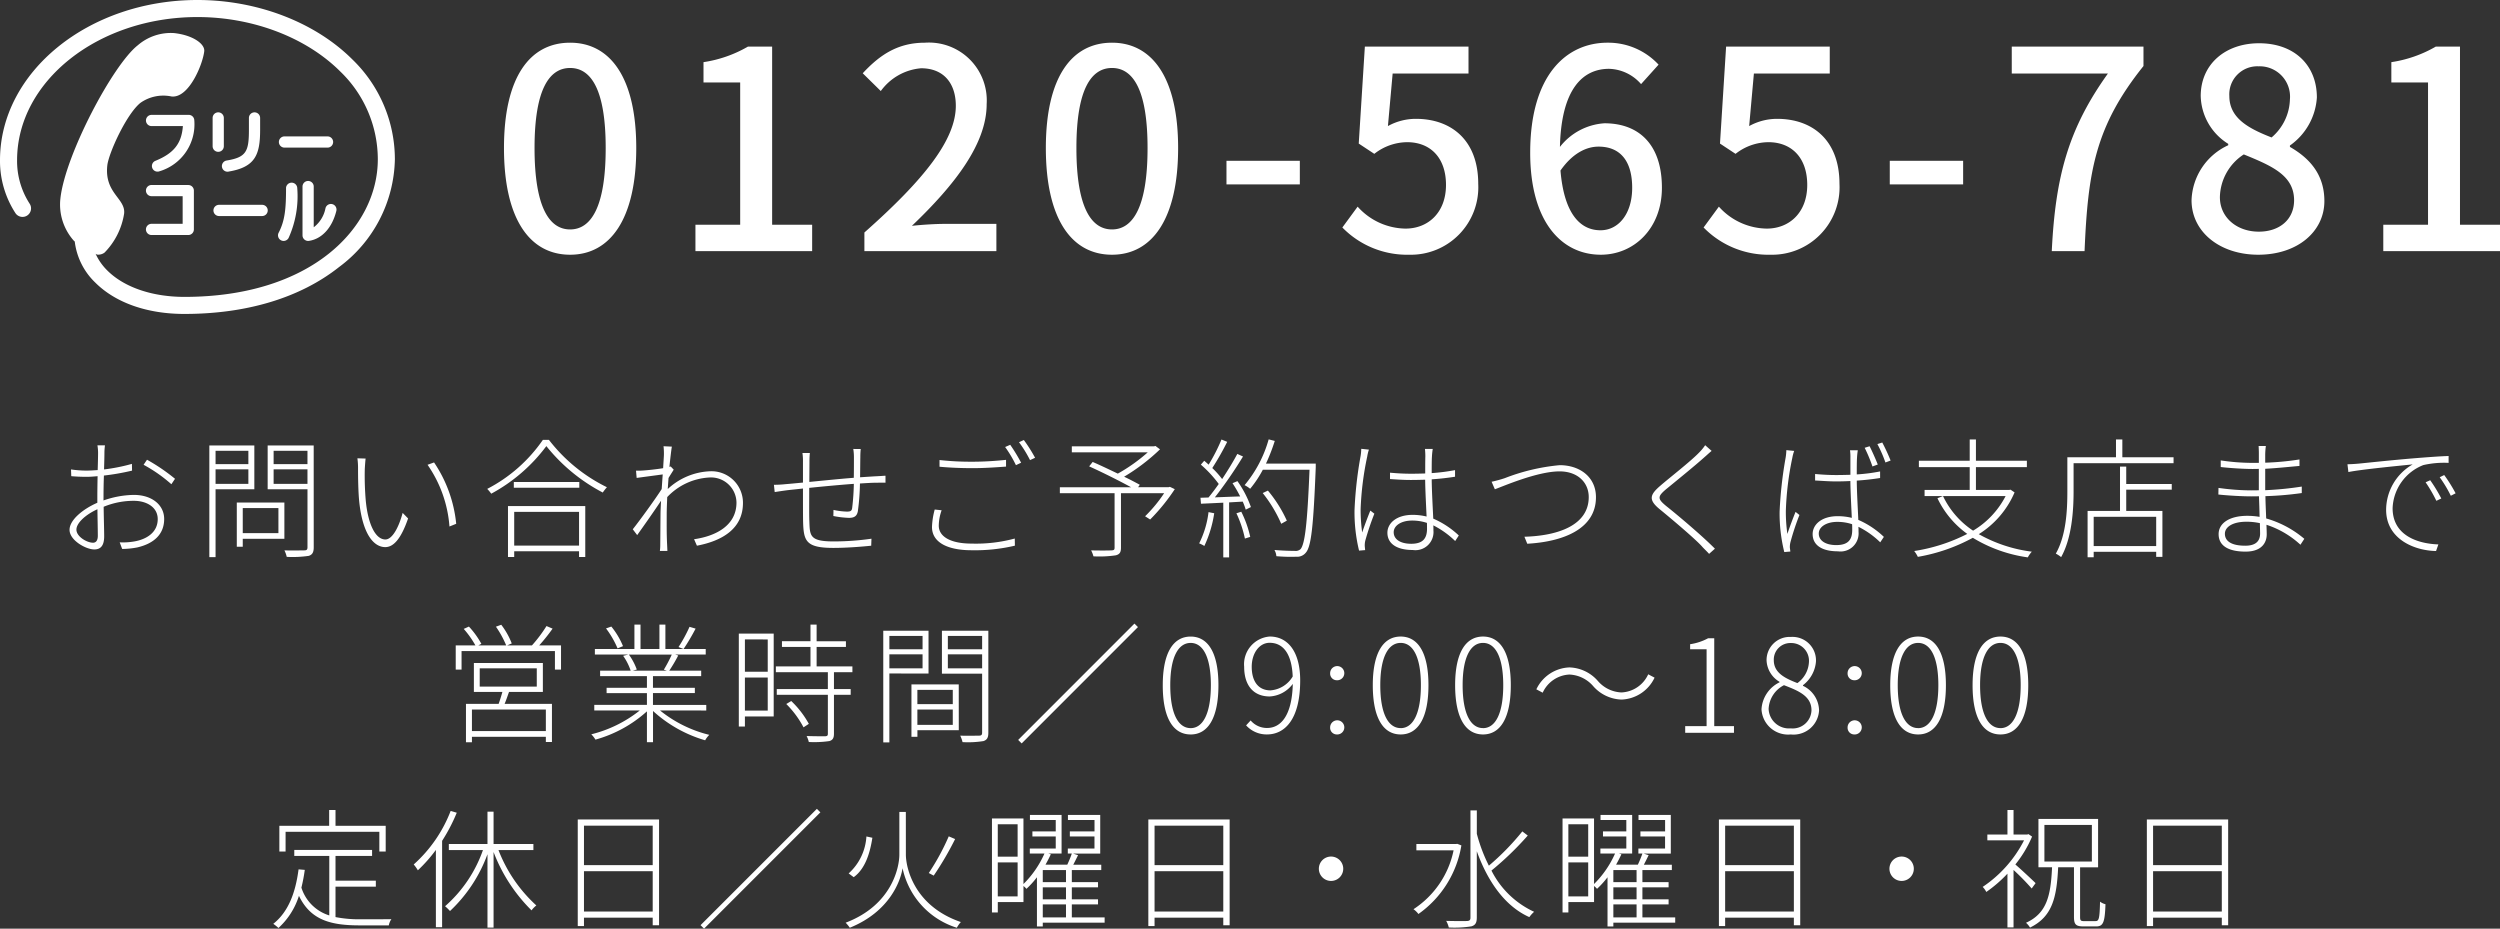 <svg xmlns="http://www.w3.org/2000/svg" xmlns:xlink="http://www.w3.org/1999/xlink" width="269.9" height="100.258" viewBox="0 0 269.9 100.258">
  <rect x="0" y="0" width="269.9" height="100.258" fill="#333333" stroke="none"/>
  <defs>
    <clipPath id="clip-path">
      <rect id="長方形_35065" data-name="長方形 35065" width="42.632" height="33.897" transform="translate(0 0)" fill="none"/>
    </clipPath>
  </defs>
  <g id="number" transform="translate(-300 -5127.5)">
    <path id="パス_17308" data-name="パス 17308" d="M-125.958-.518c-.658,0-1.792-.658-1.792-1.414,0-.714.994-1.624,2.268-2.2.014,1.134.042,2.268.042,2.87C-125.44-.826-125.594-.518-125.958-.518Zm1.134-5.026c0-.644.014-1.456.042-2.226a25.066,25.066,0,0,0,3.038-.532l-.014-.728a19.694,19.694,0,0,1-3.01.6c.028-.812.042-1.5.042-1.792s.028-.56.056-.812h-.812a5.09,5.09,0,0,1,.07.84c0,.252-.014.966-.042,1.834-.434.028-.854.056-1.2.056a11.576,11.576,0,0,1-1.68-.126l.028.728c.476.042,1.022.07,1.666.07.336,0,.742-.028,1.176-.07-.014.77-.028,1.568-.028,2.212v.658c-1.512.658-3,1.834-3,2.926,0,1.12,1.75,2.114,2.674,2.114.658,0,1.064-.378,1.064-1.414,0-.686-.042-1.988-.056-3.192a8.47,8.47,0,0,1,3.262-.644c1.358,0,2.576.672,2.576,1.974,0,1.456-1.232,2.184-2.506,2.408a7.03,7.03,0,0,1-1.6.1l.266.714a8.653,8.653,0,0,0,1.652-.168c1.722-.406,2.884-1.372,2.884-3.066,0-1.512-1.316-2.6-3.276-2.6a10.243,10.243,0,0,0-3.276.6Zm4.326-3.388a15.927,15.927,0,0,1,3,2.1l.392-.588a20.31,20.31,0,0,0-3.024-2.058Zm11.312-1.512V-9h-3.542v-1.442Zm-3.542,3.57V-8.442h3.542v1.568Zm4.186.588v-4.732H-113.4V1.036h.672V-6.286Zm2.6,2.03v2.7h-3.85v-2.7Zm.644,3.318v-3.92h-5.138V-.084h.644V-.938Zm-1.162-5.936V-8.442h3.654v1.568Zm3.654-3.57V-9h-3.654v-1.442Zm.672-.574h-4.97v4.732h4.3V-.028c0,.252-.084.336-.35.336s-1.148.028-2.142,0a3.026,3.026,0,0,1,.252.7A11.992,11.992,0,0,0-102.662.9c.378-.126.532-.378.532-.924Zm5.6,1.414-.882-.028a7.477,7.477,0,0,1,.07,1.134c0,.784.014,2.506.14,3.654.392,3.514,1.61,4.8,2.8,4.8.84,0,1.666-.784,2.464-3.094l-.588-.6c-.42,1.568-1.12,2.87-1.862,2.87-1.064,0-1.862-1.61-2.114-4.13a31.3,31.3,0,0,1-.112-3.472C-96.6-8.806-96.558-9.366-96.53-9.6Zm7.392.42-.7.252a13.418,13.418,0,0,1,2.366,6.664l.728-.294A14.338,14.338,0,0,0-89.138-9.184ZM-73.486-3.85V-.21h-7V-3.85Zm-7.672,4.872h.672V.406h7v.616h.672v-5.5h-8.344Zm.63-8.092v.616h7.07V-7.07Zm3.136-4.55A16.486,16.486,0,0,1-83.4-6.328a4.48,4.48,0,0,1,.434.518,18.189,18.189,0,0,0,5.95-5.138,19.153,19.153,0,0,0,6.09,5.012,5.34,5.34,0,0,1,.448-.574,17.762,17.762,0,0,1-6.258-5.11Zm13.8,2.87-.14.042c.112-1.05.21-1.876.266-2.184l-.9-.042a6.705,6.705,0,0,1,.042.9c0,.154-.042.728-.084,1.47-.77.126-1.736.224-2.2.252a6.257,6.257,0,0,1-.728.014l.07.784c.924-.126,2.212-.294,2.814-.378-.042.5-.07,1.05-.112,1.582-.658,1.036-2.352,3.374-3.122,4.34l.476.63c.8-1.12,1.862-2.632,2.576-3.71-.028.6-.056,1.12-.056,1.428-.014,1.4-.014,1.96-.028,3.29a4.938,4.938,0,0,1-.042.7h.812L-63.98-.35c-.056-1.2-.042-1.862-.042-3.206,0-.56.028-1.2.056-1.89a6.745,6.745,0,0,1,4.55-2.114A2.751,2.751,0,0,1-56.49-4.872c.014,2.52-2.282,3.654-4.578,3.976l.308.7c2.786-.532,5-1.876,4.97-4.662a3.4,3.4,0,0,0-3.542-3.374A7.088,7.088,0,0,0-63.91-6.314c.028-.392.056-.8.084-1.19.182-.308.406-.644.56-.9Zm19.712-1.89a5.681,5.681,0,0,1,.07.9c0,.616,0,1.484-.014,2.212-1.6.126-3.36.308-4.8.448l.014-2.184a9.227,9.227,0,0,1,.042-.938h-.8a5.924,5.924,0,0,1,.056.966v2.226c-.8.07-1.456.14-1.862.168a11.641,11.641,0,0,1-1.274.07l.084.784c.378-.056.826-.126,1.246-.182s1.064-.112,1.806-.2c0,1.442,0,2.982.014,3.584C-49.238-.7-49,.042-46.018.042c1.456,0,3.15-.14,4.074-.238l.028-.756a28.666,28.666,0,0,1-4.116.294c-2.59,0-2.534-.644-2.59-2.212-.028-.5-.014-2.044-.014-3.57,1.5-.154,3.29-.322,4.816-.434A25.362,25.362,0,0,1-44-4.27c-.042.336-.2.392-.574.392a7.628,7.628,0,0,1-1.442-.182l-.014.658a10.1,10.1,0,0,0,1.68.2c.574,0,.868-.182.966-.728a25.018,25.018,0,0,0,.224-2.982c.7-.042,1.33-.084,1.806-.084.35,0,.756-.014.952,0v-.756c-.28.014-.588.042-.938.056-.532.028-1.148.07-1.806.112.014-.672.014-1.512.028-2.17a8.668,8.668,0,0,1,.042-.882Zm16.94-.448-.546.238A12.663,12.663,0,0,1-26.32-8.89l.56-.266A18.126,18.126,0,0,0-26.936-11.088Zm1.47-.518-.518.238a13.2,13.2,0,0,1,1.19,1.932l.546-.252A16.369,16.369,0,0,0-25.466-11.606Zm-9.1,2.884c1.078.1,2.254.154,3.612.154,1.246,0,2.646-.1,3.57-.168v-.728c-.966.1-2.254.2-3.57.2a30.266,30.266,0,0,1-3.612-.182Zm-.518,4.62a8.087,8.087,0,0,0-.294,1.89c0,1.652,1.666,2.506,4.27,2.506A18.735,18.735,0,0,0-26.432-.2l-.014-.77a16.057,16.057,0,0,1-4.662.546c-2.352,0-3.542-.8-3.542-1.932a5.13,5.13,0,0,1,.308-1.666ZM-9.7-6.552l-.14.042h-3.29l.182-.266c-.448-.238-1.036-.56-1.694-.868A21.318,21.318,0,0,0-10.766-10.6l-.49-.364-.168.042h-8.862v.644h8.2a18.26,18.26,0,0,1-3.234,2.3c-.91-.434-1.876-.9-2.716-1.26l-.378.476c1.456.658,3.3,1.582,4.522,2.254h-7.686v.644h5.908V.014c0,.224-.07.28-.322.294s-1.162.028-2.212,0a3.065,3.065,0,0,1,.252.644A12.091,12.091,0,0,0-15.526.84c.406-.112.546-.322.546-.826v-5.88h4.662a15.244,15.244,0,0,1-2.058,2.492l.546.35A21.077,21.077,0,0,0-9.17-6.3Zm4.172,2.73A10.186,10.186,0,0,1-6.538-.448a3.485,3.485,0,0,1,.56.28A12.641,12.641,0,0,0-4.914-3.7Zm3.01.126A12.322,12.322,0,0,1-1.6-.966l.574-.182a11.58,11.58,0,0,0-.966-2.716Zm-.42-3.248a14.1,14.1,0,0,1,.826,1.428c-.952.028-1.89.07-2.73.1a47.205,47.205,0,0,0,3.038-4.41l-.616-.28c-.42.8-1.022,1.778-1.638,2.716a9.762,9.762,0,0,0-1.064-1.19,29.508,29.508,0,0,0,1.61-2.828l-.616-.252A19.14,19.14,0,0,1-5.516-8.946c-.168-.154-.322-.294-.476-.42l-.364.42A12.6,12.6,0,0,1-4.424-6.86C-4.8-6.328-5.18-5.824-5.53-5.4l-.868.028.056.644c.686-.028,1.512-.07,2.408-.112V1.064h.63V-4.872l1.47-.084a6.892,6.892,0,0,1,.322.868l.56-.28a11.225,11.225,0,0,0-1.456-2.8ZM6.048-9.058H.672a19.754,19.754,0,0,0,.952-2.45l-.658-.168a13.293,13.293,0,0,1-2.6,4.942,3.445,3.445,0,0,1,.6.392A11.684,11.684,0,0,0,.336-8.4h5.04C5.138-2.506,4.872-.35,4.4.182a.8.8,0,0,1-.63.182c-.322,0-1.218-.014-2.184-.1a1.564,1.564,0,0,1,.21.672A17.347,17.347,0,0,0,3.948.994,1.19,1.19,0,0,0,4.984.546c.574-.658.812-2.814,1.064-9.2ZM2.926-2.9A14.005,14.005,0,0,0,.882-6.146l-.56.266a14.613,14.613,0,0,1,2,3.318Zm8.036-7.756a5.787,5.787,0,0,1-.07.77,42.188,42.188,0,0,0-.658,5.852,17.544,17.544,0,0,0,.49,4.368L11.382.28c-.014-.112-.028-.294-.042-.42a2.2,2.2,0,0,1,.056-.6,29.726,29.726,0,0,1,.98-2.912l-.434-.336c-.252.616-.644,1.652-.882,2.366a18.629,18.629,0,0,1-.168-2.492,32.676,32.676,0,0,1,.714-5.712,4.427,4.427,0,0,1,.182-.742Zm7.1,8.6c0,.994-.364,1.652-1.708,1.652-1.162,0-1.89-.476-1.89-1.246,0-.714.812-1.26,1.988-1.26a5.014,5.014,0,0,1,1.6.252C18.06-2.422,18.06-2.226,18.06-2.058Zm3.43.756a9.547,9.547,0,0,0-2.758-1.82c-.056-1.3-.154-2.87-.168-4.242.868-.056,1.708-.154,2.52-.28v-.714a21.275,21.275,0,0,1-2.52.322c0-.644,0-1.372.028-1.806.014-.266.042-.518.084-.8h-.84a7.494,7.494,0,0,1,.042.812c-.014.448-.014,1.106-.014,1.834-.49.014-.994.028-1.5.028-.8,0-1.526-.042-2.3-.112v.686c.8.056,1.484.1,2.268.1.5,0,1.022-.014,1.526-.028.014,1.19.1,2.786.154,3.976a6.272,6.272,0,0,0-1.5-.182c-1.778,0-2.73.924-2.73,1.932,0,1.12.924,1.862,2.744,1.862a1.952,1.952,0,0,0,2.226-2.1c0-.168,0-.364-.014-.56A9.516,9.516,0,0,1,21.1-.7Zm3.542-5.8.35.812c.9-.322,4.578-1.932,6.986-1.932,1.988,0,3.15,1.232,3.15,2.772,0,3.08-3.388,4.186-6.944,4.284l.308.756C32.8-.63,36.3-2.016,36.3-5.432c0-2.184-1.75-3.458-3.92-3.458a21.8,21.8,0,0,0-5.922,1.4A12.962,12.962,0,0,1,25.032-7.1ZM48.09-11.046a5.079,5.079,0,0,1-.63.77c-.938.98-3.164,2.7-4.186,3.584-1.162.994-1.344,1.54-.07,2.576,1.3,1.064,3.752,3.136,4.508,3.962.224.266.574.574.8.84l.63-.56C47.8-1.232,45.29-3.36,43.9-4.466c-.98-.8-.952-1.036-.056-1.806,1.078-.882,3.164-2.576,4.144-3.458.182-.154.588-.532.8-.7ZM66.724-8.96c-.224-.574-.63-1.484-.882-1.974l-.532.168a16.418,16.418,0,0,1,.84,2.016Zm-9.87-1.554a5.787,5.787,0,0,1-.07.77,44.422,44.422,0,0,0-.658,5.866A17.52,17.52,0,0,0,56.63.49l.658-.056C57.274.308,57.246.126,57.232,0a2.211,2.211,0,0,1,.07-.6,27.065,27.065,0,0,1,.966-2.912l-.42-.336c-.252.616-.644,1.652-.882,2.38A16.874,16.874,0,0,1,56.8-3.976a32.683,32.683,0,0,1,.7-5.712,4.361,4.361,0,0,1,.2-.742Zm7.112,8.6c0,.994-.364,1.652-1.722,1.652-1.148,0-1.89-.476-1.89-1.246,0-.714.812-1.26,2-1.26a5.014,5.014,0,0,1,1.6.252C63.966-2.282,63.966-2.072,63.966-1.918Zm3.01-6.3a18.71,18.71,0,0,1-2.52.322c0-.644,0-1.372.028-1.806.014-.266.042-.518.084-.8h-.84a5.084,5.084,0,0,1,.042.812v1.834c-.5.014-1.008.028-1.512.028-.8,0-1.512-.042-2.3-.112v.7c.812.042,1.484.1,2.268.1.518,0,1.022-.014,1.54-.042.014,1.2.1,2.786.154,3.976a6.392,6.392,0,0,0-1.512-.182c-1.778,0-2.716.924-2.716,1.932,0,1.134.91,1.862,2.73,1.862a1.952,1.952,0,0,0,2.226-2.1c0-.168,0-.35-.014-.546A9.105,9.105,0,0,1,66.99-.56l.392-.588a9.3,9.3,0,0,0-2.758-1.834c-.056-1.3-.154-2.884-.168-4.242.868-.056,1.722-.154,2.52-.28Zm-.294-2.954a13.7,13.7,0,0,1,.868,1.988l.56-.21a20.882,20.882,0,0,0-.9-1.946ZM81.06-6.244l-.154.028H77.322V-8.68h5.5v-.686h-5.5v-2.3H76.65v2.3H71.162v.686H76.65v2.464H71.778v.658h8.75A9.307,9.307,0,0,1,77.014-1.82a9.265,9.265,0,0,1-3.248-3.738l-.6.238a10.1,10.1,0,0,0,3.22,3.85A18.829,18.829,0,0,1,70.658.378a3.349,3.349,0,0,1,.392.63A19.12,19.12,0,0,0,76.986-1.05a15.48,15.48,0,0,0,5.936,2.114,3.069,3.069,0,0,1,.434-.616,15.6,15.6,0,0,1-5.726-1.89A9.911,9.911,0,0,0,81.494-5.95ZM96.782-.154H90.034V-3.318h6.748ZM93.548-8.736h-.672v4.788h-3.5v5h.658V.462h6.748v.546h.672V-3.948H93.548v-2.3h4.914V-6.86H93.548Zm-.42-1.008v-1.918h-.686v1.918h-5.25v3.668c0,1.988-.112,4.746-1.246,6.734a3.394,3.394,0,0,1,.574.378C87.682-1.036,87.864-4,87.864-6.076V-9.1H98.658v-.644ZM108-1.512c0,1.05-.77,1.316-1.6,1.316-1.624,0-2.2-.574-2.2-1.288s.8-1.3,2.338-1.3a6.9,6.9,0,0,1,1.442.154C107.982-2.2,108-1.806,108-1.512Zm4.774.574a11.03,11.03,0,0,0-4.116-2.2c-.028-.728-.07-1.568-.084-2.408A34.973,34.973,0,0,0,112.5-5.88v-.7a35.542,35.542,0,0,1-3.948.392V-8.5c1.274-.07,2.492-.2,3.7-.308v-.7a29.74,29.74,0,0,1-3.7.35v-.9a8.282,8.282,0,0,1,.07-.9h-.784c.014.14.028.532.028.756v1.064h-.728a23.258,23.258,0,0,1-3.388-.266v.714c.826.1,2.394.21,3.4.21.238,0,.476,0,.714-.014v2.31c-.266.014-.532.014-.8.014a25.332,25.332,0,0,1-3.556-.266l-.014.714c1.036.112,2.548.2,3.57.2.266,0,.546,0,.812-.014.028.686.056,1.484.07,2.226a8.114,8.114,0,0,0-1.33-.112c-1.932,0-3.094.8-3.094,1.974,0,1.26,1.05,1.89,2.912,1.89,1.806,0,2.282-1.036,2.282-1.862,0-.238-.014-.6-.028-1.036a9.974,9.974,0,0,1,3.668,2.156Zm13.594-6.328-.5.224a15.164,15.164,0,0,1,1.162,2l.532-.252A16.3,16.3,0,0,0,126.364-7.266Zm1.512-.56-.49.238a13.8,13.8,0,0,1,1.2,2l.518-.266A16.2,16.2,0,0,0,127.876-7.826ZM117.432-8.988l.1.84c1.442-.294,5.726-.7,6.944-.826a5.681,5.681,0,0,0-2.87,4.9c0,3.15,3.024,4.41,5.39,4.452l.252-.714c-2.184-.07-4.942-.938-4.942-3.906A5.2,5.2,0,0,1,125.622-8.9a10.079,10.079,0,0,1,2.73-.238v-.742c-.9.028-2.058.112-3.626.238-2.562.21-5.376.518-6.118.588C118.328-9.03,117.964-9,117.432-8.988ZM-77.07,19.818h-7.98V17.494h7.98Zm-7.14-6.776h6.16v1.974h-6.16Zm6.818,2.548V12.468H-84.84V15.59h3.08c-.112.406-.266.9-.406,1.288h-3.528v4.144h.644v-.588h7.98v.56h.658V16.878h-5.11c.168-.392.322-.854.476-1.288Zm-.392-5.026a20.378,20.378,0,0,0,1.442-1.806L-77,8.478a15.042,15.042,0,0,1-1.568,2.086h-2.674l.49-.21a8.043,8.043,0,0,0-1.134-2.016l-.574.21a10.406,10.406,0,0,1,1.106,2.016h-3l.322-.168a9.2,9.2,0,0,0-1.344-1.862l-.56.252a10.207,10.207,0,0,1,1.26,1.778H-86.8v2.618h.63v-2h10.08v2h.658V10.564Zm9.044.084A8.392,8.392,0,0,0-70,8.534l-.574.2a10.047,10.047,0,0,1,1.246,2.156Zm7.182-2.086a15.8,15.8,0,0,1-1.19,2.184l.546.21a23.422,23.422,0,0,0,1.3-2.2Zm-1.918,3a14.852,14.852,0,0,1-.854,1.624l.336.112H-67.7l.448-.126a6.457,6.457,0,0,0-.854-1.61Zm3.724,6.034v-.6h-5.754V15.716h4.522v-.574h-4.522v-1.26H-60.3v-.588h-3.444a17.473,17.473,0,0,0,.966-1.638l-.322-.1h3.29v-.6h-4.354V8.324h-.644v2.632H-66.85V8.324h-.658v2.632h-4.27v.6h3.6l-.546.14a6.143,6.143,0,0,1,.812,1.6h-3.3v.588h5.054v1.26h-4.354v.574h4.354V16.99h-5.684v.6h4.914a13.7,13.7,0,0,1-5.236,2.576,3.009,3.009,0,0,1,.448.574,13.8,13.8,0,0,0,5.558-3.052v3.332h.658V17.648a14.209,14.209,0,0,0,5.628,3.164,2.615,2.615,0,0,1,.448-.588,13.566,13.566,0,0,1-5.32-2.632Zm6.636-7.672v3.486H-55.58V9.92Zm-2.464,7.686v-3.57h2.464v3.57Zm3.108-8.316h-3.766V19.328h.658V18.236h3.108Zm1.358,7.6a10.369,10.369,0,0,1,1.862,2.52l.574-.378a10.18,10.18,0,0,0-1.9-2.464Zm7.14-3.43v-.63h-3.864v-2.1h3.164v-.616h-3.164V8.324H-48.5v1.792h-3.08v.616h3.08v2.1h-3.738v.63h5.614v1.82h-5.516V15.9h5.516v4.2c0,.2-.056.266-.308.28-.224,0-1.022,0-1.988-.028a2.445,2.445,0,0,1,.238.644,11.417,11.417,0,0,0,2.226-.1c.364-.112.49-.336.49-.8V15.9h1.806v-.616h-1.806v-1.82Zm7.574-3.92v1.442h-3.584V9.542Zm-3.584,3.5V11.53H-36.4v1.512Zm4.228.56V8.982h-4.886V21.036h.658V13.6Zm2.618,1.764v1.54H-36.96v-1.54Zm-3.822,3.78V17.494h3.822v1.652Zm4.466-4.368H-37.6v5.656h.644V19.72h4.466Zm-1.176-1.736V11.53h3.7v1.512Zm3.7-3.5v1.442h-3.7V9.542Zm.672-.56h-5.012v4.634h4.34v6.37c0,.238-.084.322-.336.322s-1.092.028-2.03,0a3.275,3.275,0,0,1,.252.7,10.691,10.691,0,0,0,2.254-.112c.392-.126.532-.378.532-.91Zm3.22,11.788.378.378L-13.146,8.59l-.378-.378Zm18.62-.588c1.848,0,3-1.736,3-5.32,0-3.542-1.148-5.25-3-5.25s-3.01,1.708-3.01,5.25C-10.472,18.446-9.324,20.182-7.462,20.182Zm0-.686c-1.33,0-2.2-1.54-2.2-4.634,0-3.038.868-4.564,2.2-4.564s2.184,1.526,2.184,4.564C-5.278,17.956-6.146,19.5-7.462,19.5Zm8.638-4.074c-1.414,0-2.044-1.078-2.044-2.548s.826-2.59,1.932-2.59c1.6,0,2.408,1.414,2.492,3.64A3.057,3.057,0,0,1,1.176,15.422ZM-1.47,19.2a2.98,2.98,0,0,0,2.254.98c1.862,0,3.584-1.54,3.584-5.838,0-3.08-1.316-4.732-3.29-4.732A3,3,0,0,0-1.68,12.874c0,2.072,1.05,3.206,2.758,3.206A3.324,3.324,0,0,0,3.57,14.722C3.486,18.25,2.212,19.482.8,19.482A2.3,2.3,0,0,1-.98,18.67ZM8.316,14.33a.765.765,0,1,0-.714-.756A.719.719,0,0,0,8.316,14.33Zm0,5.852a.765.765,0,1,0-.714-.756A.719.719,0,0,0,8.316,20.182Zm6.9,0c1.848,0,3-1.736,3-5.32,0-3.542-1.148-5.25-3-5.25s-3.01,1.708-3.01,5.25C12.208,18.446,13.356,20.182,15.218,20.182Zm0-.686c-1.33,0-2.2-1.54-2.2-4.634,0-3.038.868-4.564,2.2-4.564S17.4,11.824,17.4,14.862C17.4,17.956,16.534,19.5,15.218,19.5Zm8.89.686c1.848,0,3-1.736,3-5.32,0-3.542-1.148-5.25-3-5.25s-3.01,1.708-3.01,5.25C21.1,18.446,22.246,20.182,24.108,20.182Zm0-.686c-1.33,0-2.2-1.54-2.2-4.634,0-3.038.868-4.564,2.2-4.564s2.184,1.526,2.184,4.564C26.292,17.956,25.424,19.5,24.108,19.5Zm14.952-3.08a4.116,4.116,0,0,0,3.57-2.366l-.686-.364a3.334,3.334,0,0,1-2.884,1.96A3.539,3.539,0,0,1,36.5,14.4a4.245,4.245,0,0,0-3.066-1.456,4.116,4.116,0,0,0-3.57,2.366l.686.364a3.334,3.334,0,0,1,2.884-1.96,3.592,3.592,0,0,1,2.562,1.246A4.245,4.245,0,0,0,39.06,16.416ZM45.934,20H51.2v-.714H49.07V9.794h-.658a5.859,5.859,0,0,1-1.946.644v.546h1.778v8.3h-2.31Zm11.4.182a2.761,2.761,0,0,0,3.052-2.59,3,3,0,0,0-1.736-2.66v-.07a3.568,3.568,0,0,0,1.4-2.534,2.535,2.535,0,0,0-2.7-2.674,2.5,2.5,0,0,0-2.632,2.52,2.818,2.818,0,0,0,1.4,2.324v.056a3.452,3.452,0,0,0-1.946,2.912A2.879,2.879,0,0,0,57.33,20.182Zm.714-5.544c-1.274-.5-2.548-1.078-2.548-2.464a1.787,1.787,0,0,1,1.834-1.862,1.918,1.918,0,0,1,1.96,2.044A2.977,2.977,0,0,1,58.044,14.638Zm-.714,4.886a2.2,2.2,0,0,1-2.394-2.1A3.036,3.036,0,0,1,56.6,14.862c1.54.6,2.968,1.162,2.968,2.716A2.026,2.026,0,0,1,57.33,19.524Zm6.846-5.194a.765.765,0,1,0-.714-.756A.719.719,0,0,0,64.176,14.33Zm0,5.852a.765.765,0,1,0-.714-.756A.719.719,0,0,0,64.176,20.182Zm6.9,0c1.848,0,3-1.736,3-5.32,0-3.542-1.148-5.25-3-5.25s-3.01,1.708-3.01,5.25C68.068,18.446,69.216,20.182,71.078,20.182Zm0-.686c-1.33,0-2.2-1.54-2.2-4.634,0-3.038.868-4.564,2.2-4.564s2.184,1.526,2.184,4.564C73.262,17.956,72.394,19.5,71.078,19.5Zm8.89.686c1.848,0,3-1.736,3-5.32,0-3.542-1.148-5.25-3-5.25s-3.01,1.708-3.01,5.25C76.958,18.446,78.106,20.182,79.968,20.182Zm0-.686c-1.33,0-2.2-1.54-2.2-4.634,0-3.038.868-4.564,2.2-4.564s2.184,1.526,2.184,4.564C82.152,17.956,81.284,19.5,79.968,19.5ZM-105.168,30.69h10.122v2.128h.686V30.046h-5.418V28.338h-.686v1.708h-5.376v2.772h.672Zm5.39,5.922h4.354v-.644h-4.354V33.294h3.948V32.65h-8.4v.644h3.78V39.72a4.582,4.582,0,0,1-3.01-3,17.973,17.973,0,0,0,.364-1.918l-.672-.056c-.336,2.59-1.134,4.62-2.73,5.88a4.9,4.9,0,0,1,.56.448,7.908,7.908,0,0,0,2.212-3.472c1.274,2.66,3.486,3.192,6.58,3.192h3.122a1.677,1.677,0,0,1,.28-.672c-.532.014-3,.014-3.36.014a13.193,13.193,0,0,1-2.674-.238Zm12.432-8.176a14.931,14.931,0,0,1-3.99,5.782,4.369,4.369,0,0,1,.448.63,15.879,15.879,0,0,0,1.946-2.2v8.344h.672V31.67a18.912,18.912,0,0,0,1.582-3.038Zm8.932,4.228v-.658h-4.3V28.52h-.658v3.486h-4.172v.658h3.682a14.347,14.347,0,0,1-4.088,6.062,6.166,6.166,0,0,1,.532.518,15.889,15.889,0,0,0,4.046-6.132v7.924h.658V32.874a17.758,17.758,0,0,0,4.1,6.3,2.67,2.67,0,0,1,.518-.532,15.731,15.731,0,0,1-4.088-5.978Zm5.46,6.636V34.946h7.42V39.3Zm7.42-9.268v4.256h-7.42V30.032Zm-8.092-.672V40.868h.672v-.91h7.42v.826h.686V29.36Zm13.258,11.41.378.378L-47.432,28.59l-.378-.378Zm22.162-12.222h-.7v4.606c0,1.344-.784,5.446-5.8,7.35a3.672,3.672,0,0,1,.448.546c4.354-1.764,5.488-5.1,5.7-6.426A8.606,8.606,0,0,0-32.7,41.05a3.069,3.069,0,0,1,.434-.616c-5.138-1.764-5.936-5.978-5.936-7.28Zm4.634,2.632a25.033,25.033,0,0,1-2.156,3.962l.532.28a33.726,33.726,0,0,0,2.31-3.948Zm-8.89.014a5.836,5.836,0,0,1-1.918,3.99l.546.406c1.26-.91,1.764-2.632,2.016-4.256Zm19.04,7.336h2.506v1.4h-2.506Zm2.506-2.408h-2.506v-1.3h2.506Zm0,1.862h-2.506v-1.3h2.506Zm-7.364-.322V33.994h2.142v3.668Zm2.142-7.784v3.5H-28.28v-3.5Zm9.394,10.052h-3.542v-1.4h2.828v-.546h-2.828v-1.3h2.828v-.56h-2.828v-1.3h3.178v-.574h-3.024c.168-.322.35-.686.518-1.036l-.532-.168h2.926V28.87h-3.486v.546h2.87v1.232H-20.5v.546h2.66v1.3H-20.72v.546h.434a12.863,12.863,0,0,1-.49,1.2h-2.352c.21-.378.406-.756.574-1.12l-.28-.084h1.442V28.87h-3.416v.546h2.786v1.232h-2.52v.546h2.52v1.3h-2.8v.546h1.582a10.745,10.745,0,0,1-2.268,3.29V29.248h-3.4V39.4h.63v-1.12h2.772V36.542a2.3,2.3,0,0,1,.322.308A9.856,9.856,0,0,0-24.052,35.6V40.91h.63V40.5h6.678Zm5.39-.63V34.946h7.42V39.3Zm7.42-9.268v4.256h-7.42V30.032Zm-8.092-.672V40.868h.672v-.91h7.42v.826h.686V29.36Zm18.41,5.32A1.316,1.316,0,1,0,7.7,33.364,1.314,1.314,0,0,0,6.384,34.68Zm14.952-2.688-.14.014H16.912v.686H20.93A9.974,9.974,0,0,1,16.6,39.048a2.336,2.336,0,0,1,.532.518A11.279,11.279,0,0,0,21.77,32.16Zm7.014-1.344a27.2,27.2,0,0,1-3.612,3.7,17.491,17.491,0,0,1-1.3-3.444V28.38H22.75V39.958c0,.266-.1.35-.378.364s-1.176.014-2.24-.014a2.888,2.888,0,0,1,.28.714,11.638,11.638,0,0,0,2.45-.126c.406-.126.574-.364.574-.952V32.79c1.162,3.22,3.01,5.922,5.67,7.112a3.37,3.37,0,0,1,.518-.574,9.692,9.692,0,0,1-4.606-4.452,33.182,33.182,0,0,0,3.92-3.78Zm9.828,7.882h2.506v1.4H38.178Zm2.506-2.408H38.178v-1.3h2.506Zm0,1.862H38.178v-1.3h2.506Zm-7.364-.322V33.994h2.142v3.668Zm2.142-7.784v3.5H33.32v-3.5ZM44.856,39.93H41.314v-1.4h2.828v-.546H41.314v-1.3h2.828v-.56H41.314v-1.3h3.178v-.574H41.468c.168-.322.35-.686.518-1.036l-.532-.168H44.38V28.87H40.894v.546h2.87v1.232H41.1v.546h2.66v1.3H40.88v.546h.434a12.863,12.863,0,0,1-.49,1.2H38.472c.21-.378.406-.756.574-1.12l-.28-.084h1.442V28.87H36.792v.546h2.786v1.232h-2.52v.546h2.52v1.3h-2.8v.546H38.36a10.745,10.745,0,0,1-2.268,3.29V29.248h-3.4V39.4h.63v-1.12h2.772V36.542a2.3,2.3,0,0,1,.322.308A9.856,9.856,0,0,0,37.548,35.6V40.91h.63V40.5h6.678Zm5.39-.63V34.946h7.42V39.3Zm7.42-9.268v4.256h-7.42V30.032Zm-8.092-.672V40.868h.672v-.91h7.42v.826h.686V29.36Zm18.41,5.32A1.316,1.316,0,1,0,69.3,33.364,1.314,1.314,0,0,0,67.984,34.68Zm15.778,1.554c-.322-.322-1.6-1.512-2.184-2.016a12.732,12.732,0,0,0,1.806-3.01l-.392-.266-.126.042H81.382V28.338h-.658v2.646h-2.17v.63h3.962A13.34,13.34,0,0,1,78.05,36.64a2.266,2.266,0,0,1,.392.546,14.444,14.444,0,0,0,2.282-1.974v5.8h.658v-6.2a25.477,25.477,0,0,1,1.96,2Zm.952-6.286h5.124V33.9H84.714Zm4.3,10.388c-.378,0-.448-.07-.448-.448V34.526H90.51V29.3H84.07v5.222h1.47c-.14,3.01-.532,4.956-2.814,5.992a2.137,2.137,0,0,1,.434.518c2.422-1.176,2.884-3.262,3.038-6.51h1.708v5.348c0,.826.2,1.036,1.036,1.036h1.372c.77,0,.924-.49.994-2.394a1.625,1.625,0,0,1-.588-.28c-.042,1.792-.112,2.1-.476,2.1ZM96.446,39.3V34.946h7.42V39.3Zm7.42-9.268v4.256h-7.42V30.032Zm-8.092-.672V40.868h.672v-.91h7.42v.826h.686V29.36Z" transform="translate(436 5186.61)" fill="#fff"/>
    <path id="パス_17307" data-name="パス 17307" d="M8.55.39c4.32,0,7.14-3.84,7.14-11.52,0-7.62-2.82-11.37-7.14-11.37-4.35,0-7.14,3.72-7.14,11.37C1.41-3.45,4.2.39,8.55.39Zm0-2.73c-2.25,0-3.84-2.4-3.84-8.79,0-6.33,1.59-8.64,3.84-8.64s3.84,2.31,3.84,8.64C12.39-4.74,10.8-2.34,8.55-2.34ZM22.08,0h12.6V-2.85H30.36V-22.08H27.75a13.563,13.563,0,0,1-4.8,1.68v2.19h3.96V-2.85H22.08ZM40.32,0H54.57V-2.94H49.05c-1.08,0-2.46.09-3.6.21,4.68-4.47,8.07-8.88,8.07-13.14a6.244,6.244,0,0,0-6.66-6.63c-2.88,0-4.83,1.26-6.72,3.3l1.95,1.92a5.988,5.988,0,0,1,4.35-2.46c2.46,0,3.75,1.65,3.75,4.05,0,3.63-3.36,7.92-9.87,13.68ZM67.05.39c4.32,0,7.14-3.84,7.14-11.52,0-7.62-2.82-11.37-7.14-11.37-4.35,0-7.14,3.72-7.14,11.37C59.91-3.45,62.7.39,67.05.39Zm0-2.73c-2.25,0-3.84-2.4-3.84-8.79,0-6.33,1.59-8.64,3.84-8.64s3.84,2.31,3.84,8.64C70.89-4.74,69.3-2.34,67.05-2.34ZM79.41-7.2h7.92V-9.75H79.41ZM99.15.39a7.285,7.285,0,0,0,7.44-7.65c0-4.83-3.03-7.02-6.72-7.02a6.225,6.225,0,0,0-3.03.78l.51-5.67h8.19v-2.91H94.35l-.66,10.47,1.68,1.11a5.809,5.809,0,0,1,3.54-1.26c2.52,0,4.2,1.68,4.2,4.62s-1.89,4.71-4.38,4.71A7.065,7.065,0,0,1,93.57-4.8L91.92-2.55A9.771,9.771,0,0,0,99.15.39Zm20.64-2.64c-2.37,0-3.96-2.07-4.32-6.45,1.32-1.89,2.82-2.58,4.11-2.58,2.37,0,3.63,1.59,3.63,4.44S121.71-2.25,119.79-2.25Zm6.27-17.88a7.415,7.415,0,0,0-5.52-2.37c-4.35,0-8.34,3.39-8.34,11.88,0,7.5,3.42,11.01,7.62,11.01,3.6,0,6.6-2.85,6.6-7.23,0-4.68-2.49-6.96-6.21-6.96a6.638,6.638,0,0,0-4.8,2.55c.15-6.3,2.49-8.43,5.31-8.43a4.744,4.744,0,0,1,3.45,1.65ZM138.15.39a7.285,7.285,0,0,0,7.44-7.65c0-4.83-3.03-7.02-6.72-7.02a6.225,6.225,0,0,0-3.03.78l.51-5.67h8.19v-2.91H133.35l-.66,10.47,1.68,1.11a5.809,5.809,0,0,1,3.54-1.26c2.52,0,4.2,1.68,4.2,4.62s-1.89,4.71-4.38,4.71a7.065,7.065,0,0,1-5.16-2.37l-1.65,2.25A9.771,9.771,0,0,0,138.15.39ZM151.02-7.2h7.92V-9.75h-7.92ZM168.51,0h3.54c.36-8.64,1.17-13.5,6.36-19.98v-2.1H164.19v2.91h10.38C170.31-13.23,168.9-8.07,168.51,0ZM190.8.39c4.26,0,7.14-2.52,7.14-5.79,0-3-1.74-4.71-3.72-5.85v-.15a6.861,6.861,0,0,0,2.91-5.19c0-3.45-2.4-5.85-6.24-5.85-3.63,0-6.3,2.25-6.3,5.7a6.242,6.242,0,0,0,2.97,5.16v.15a6.763,6.763,0,0,0-3.96,5.94C183.6-2.07,186.66.39,190.8.39Zm1.44-12.66c-2.46-.96-4.56-2.07-4.56-4.47a3.024,3.024,0,0,1,3.15-3.21,3.276,3.276,0,0,1,3.39,3.57A5.59,5.59,0,0,1,192.24-12.27ZM190.86-2.1c-2.37,0-4.2-1.53-4.2-3.72a5.633,5.633,0,0,1,2.58-4.62c3,1.23,5.43,2.25,5.43,4.95C194.67-3.42,193.11-2.1,190.86-2.1ZM204.3,0h12.6V-2.85h-4.32V-22.08h-2.61a13.563,13.563,0,0,1-4.8,1.68v2.19h3.96V-2.85H204.3Z" transform="translate(353 5154.61)" fill="#fff"/>
    <g id="フリーコール" transform="translate(300 5127.5)">
      <g id="グループ_45964" data-name="グループ 45964" transform="translate(0 0)" clip-path="url(#clip-path)">
        <path id="パス_17286" data-name="パス 17286" d="M84.086,42.041h4.646a.606.606,0,1,0,0-1.212H84.086a.606.606,0,1,0,0,1.212" transform="translate(-53.372 -26.104)" fill="#fff"/>
        <path id="パス_17287" data-name="パス 17287" d="M64.5,62.522H69.15a.606.606,0,1,0,0-1.212H64.5a.606.606,0,1,0,0,1.212" transform="translate(-40.851 -39.198)" fill="#fff"/>
        <path id="パス_17288" data-name="パス 17288" d="M48.3,34.385h-4.01a.606.606,0,1,0,0,1.212H47.67c-.141,1.9-.993,2.944-2.974,3.753a.606.606,0,0,0,.458,1.122,5.287,5.287,0,0,0,3.75-5.481.608.608,0,0,0-.606-.607" transform="translate(-27.926 -21.984)" fill="#fff"/>
        <path id="パス_17289" data-name="パス 17289" d="M48.25,55.375H44.287a.605.605,0,1,0,0,1.21h3.358v2.981H44.287a.606.606,0,1,0,0,1.212H48.25a.605.605,0,0,0,.607-.607V55.98a.6.6,0,0,0-.607-.6" transform="translate(-27.926 -35.404)" fill="#fff"/>
        <path id="パス_17290" data-name="パス 17290" d="M64.857,37.286V34.232a.605.605,0,0,0-1.21,0v3.054a.605.605,0,1,0,1.21,0" transform="translate(-40.692 -21.499)" fill="#fff"/>
        <path id="パス_17291" data-name="パス 17291" d="M67.128,40.025c2.911-.477,3.423-1.836,3.423-4.515V34.232a.605.605,0,1,0-1.21,0v1.277c0,2.338-.284,2.973-2.409,3.32a.606.606,0,1,0,.2,1.2" transform="translate(-42.468 -21.499)" fill="#fff"/>
        <path id="パス_17292" data-name="パス 17292" d="M84.092,55.222c0,2.219-.117,3.507-.8,4.824a.606.606,0,1,0,1.078.555,10.947,10.947,0,0,0,.932-5.38.607.607,0,0,0-1.213,0" transform="translate(-53.211 -34.918)" fill="#fff"/>
        <path id="パス_17293" data-name="パス 17293" d="M93.769,56.713a.606.606,0,0,0-.735.442,3.377,3.377,0,0,1-1.268,2.056V54.842a.606.606,0,1,0-1.211,0V60.08a.6.6,0,0,0,.211.46.607.607,0,0,0,.483.14c1.4-.206,2.506-1.415,2.958-3.232a.606.606,0,0,0-.44-.735" transform="translate(-57.896 -34.675)" fill="#fff"/>
        <path id="パス_17294" data-name="パス 17294" d="M38.055,6.43C34.026,2.4,27.77,0,21.316,0,9.562,0,0,7.761,0,17.3A10.351,10.351,0,0,0,1.68,23.03.921.921,0,0,0,3.2,21.99,8.488,8.488,0,0,1,1.844,17.3c0-8.525,8.736-15.459,19.472-15.459,5.977,0,11.747,2.2,15.435,5.892a13.176,13.176,0,0,1,4.038,9.458c0,7.385-7.173,14.861-20.882,14.861-3.478,0-6.513-1.04-8.325-2.853a6.013,6.013,0,0,1-1.259-1.8l.137.084a1.122,1.122,0,0,0,.829-.215A7.684,7.684,0,0,0,13.4,23.058c.18-1.632-2.143-2.191-1.816-5.194.144-1.313,2.055-5.536,3.579-6.761a4.285,4.285,0,0,1,3.358-.687c1.873.205,3.375-3.481,3.529-4.885.084-.771-1.185-1.734-3.271-1.961a5.449,5.449,0,0,0-3.9,1.315c-2.69,2.1-7.848,11.855-8.359,16.55a5.871,5.871,0,0,0,1.493,4.6l.056.032A7.341,7.341,0,0,0,10.278,30.5c2.187,2.188,5.607,3.393,9.63,3.393,6.742,0,12.518-1.752,16.7-5.065a14.81,14.81,0,0,0,6.023-11.639A15,15,0,0,0,38.055,6.43" transform="translate(0 0)" fill="#fff"/>
      </g>
    </g>
  </g>
</svg>
